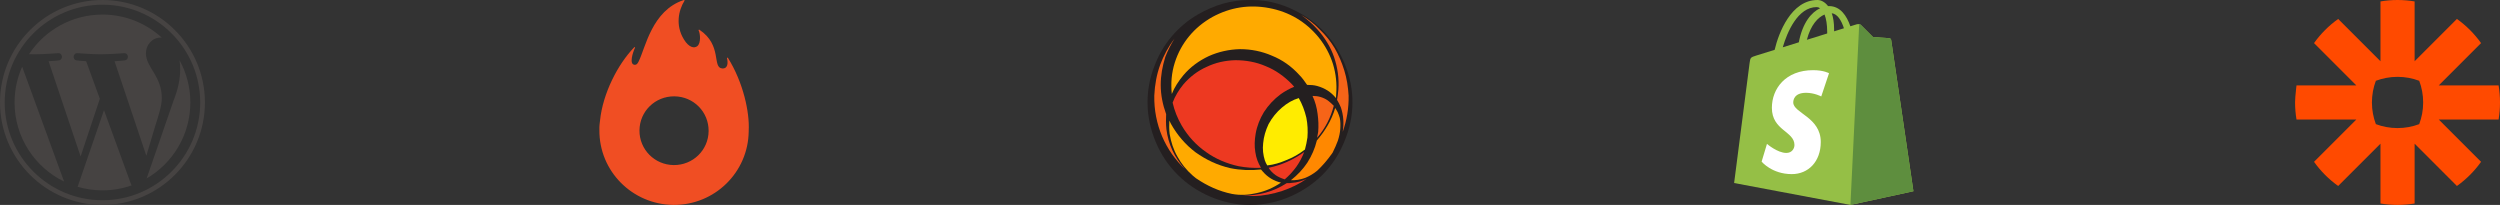 <svg width="488" height="40" viewBox="0 0 488 40" fill="none" xmlns="http://www.w3.org/2000/svg">
<rect x="0" y="0" width="488" height="40" fill="#333333" stroke="none"/>
<g clip-path="url(#clip0_1592_2937)">
<path d="M2.843 20C2.843 26.792 6.789 32.661 12.512 35.442L4.328 13.018C3.376 15.152 2.843 17.513 2.843 20ZM31.582 19.135C31.582 17.014 30.82 15.546 30.167 14.403C29.297 12.989 28.482 11.792 28.482 10.379C28.482 8.802 29.678 7.334 31.363 7.334C31.439 7.334 31.511 7.343 31.585 7.347C28.533 4.551 24.466 2.843 20 2.843C14.006 2.843 8.732 5.919 5.665 10.577C6.067 10.589 6.447 10.598 6.769 10.598C8.563 10.598 11.341 10.38 11.341 10.38C12.266 10.325 12.375 11.684 11.451 11.793C11.451 11.793 10.522 11.902 9.488 11.957L15.735 30.541L19.49 19.28L16.817 11.956C15.893 11.902 15.018 11.792 15.018 11.792C14.093 11.738 14.202 10.325 15.126 10.379C15.126 10.379 17.959 10.597 19.645 10.597C21.439 10.597 24.218 10.379 24.218 10.379C25.143 10.325 25.252 11.683 24.328 11.792C24.328 11.792 23.396 11.902 22.364 11.956L28.564 30.4L30.276 24.681C31.017 22.308 31.582 20.604 31.582 19.135ZM20.3 21.501L15.153 36.46C16.69 36.912 18.315 37.159 20 37.159C21.997 37.159 23.913 36.814 25.697 36.187C25.651 36.113 25.609 36.035 25.575 35.95L20.3 21.501ZM35.054 11.769C35.128 12.315 35.169 12.902 35.169 13.533C35.169 15.274 34.844 17.231 33.865 19.678L28.624 34.831C33.725 31.857 37.156 26.331 37.156 20.001C37.156 17.018 36.394 14.213 35.054 11.769ZM20 0C8.972 0 0 8.972 0 20C0 31.03 8.972 40.002 20 40.002C31.027 40.002 40 31.03 40 20C40 8.972 31.027 0 20 0ZM20 39.085C9.478 39.085 0.917 30.523 0.917 20C0.917 9.478 9.477 0.917 20 0.917C30.521 0.917 39.081 9.478 39.081 20C39.081 30.523 30.521 39.085 20 39.085Z" fill="#464342"/>
</g>
<g clip-path="url(#clip1_1592_2937)">
<path d="M146.147 25.514C146.342 21.949 145.103 16.115 142.104 11.319C142.039 11.189 141.876 11.254 141.908 11.384C142.104 12.097 142.169 13.425 140.996 13.361C138.942 13.231 141.061 8.824 136.529 5.81C136.431 5.745 136.334 5.842 136.366 5.939C136.692 6.523 136.855 8.37 136.138 8.986C135.551 9.472 134.508 9.342 133.497 7.689C131.802 4.935 132.454 2.018 133.595 0.171C133.693 0.041 133.562 -0.024 133.465 0.009C127.238 2.05 125.999 9.342 124.662 11.999C124.434 12.453 124.238 12.68 123.88 12.648C122.738 12.583 123.554 10.152 123.945 9.342C124.01 9.212 123.88 9.148 123.782 9.245C120.587 12.55 117.685 18.222 117.131 23.472C117.164 23.342 117.066 23.893 117.033 24.314C117.033 24.477 117 24.639 117 24.801V25.384C116.935 33.389 123.391 39.903 131.443 40C139.496 40.065 146.049 33.648 146.147 25.643V25.514ZM131.508 32.222C127.792 32.19 124.792 29.176 124.825 25.449C124.858 21.722 127.89 18.773 131.639 18.805C135.388 18.838 138.355 21.852 138.322 25.578C138.29 29.305 135.258 32.254 131.508 32.222Z" fill="#F04E23"/>
</g>
<g clip-path="url(#clip2_1592_2937)">
<path fill-rule="evenodd" clip-rule="evenodd" d="M228.736 7.082C227.253 8.817 226.136 10.791 225.316 12.953C224.458 15.199 224 17.506 224 19.968C224 22.757 224.597 25.342 225.625 27.782C226.648 30.206 228.047 32.287 229.887 34.118C231.677 35.901 233.776 37.328 236.203 38.366C238.629 39.419 241.264 40 243.999 40C246.78 40 249.373 39.444 251.843 38.366C254.205 37.34 256.336 35.935 258.159 34.118C259.962 32.317 261.354 30.192 262.354 27.782C263.405 25.315 264 22.757 264 19.968C264 17.506 263.538 15.199 262.682 12.953C261.844 10.794 260.736 8.86 259.264 7.082C257.79 5.342 256.085 3.901 254.153 2.789C251.118 1.045 247.986 0 244.358 0C244.182 0 244.01 0 243.839 0C240.256 0 236.976 1.022 233.891 2.789C231.938 3.895 230.215 5.349 228.736 7.082Z" fill="#241F20"/>
<path fill-rule="evenodd" clip-rule="evenodd" d="M257.362 7.246C254.885 4.248 251.678 2.317 247.723 1.571C243.836 0.844 240.158 1.427 236.674 3.308C234.884 4.312 233.371 5.561 232.151 7.034C230.897 8.541 229.938 10.276 229.32 12.221C228.683 14.214 228.521 16.307 228.736 18.347C229.255 17.034 230.052 15.832 231 14.683C232.364 13.062 234.058 11.847 235.946 10.956C237.83 10.112 239.899 9.642 242.046 9.594C244.207 9.594 246.308 10.014 248.259 10.86C250.314 11.687 252.104 12.95 253.631 14.638C254.201 15.205 254.677 15.885 255.144 16.567C255.826 16.567 256.513 16.614 257.096 16.779C258.628 17.2 259.834 17.978 260.775 19.145L260.821 18.4C260.988 16.357 260.775 14.428 260.207 12.533C259.621 10.648 258.673 8.865 257.362 7.246Z" fill="#FFAA00"/>
<path fill-rule="evenodd" clip-rule="evenodd" d="M228.31 26.113C228.569 27.686 229.045 29.193 229.837 30.57C230.574 31.934 231.581 33.181 232.833 34.285L233.467 34.802C235.633 36.277 237.94 37.331 240.467 37.85C242.095 38.156 243.738 38.06 245.315 37.689C246.991 37.331 248.572 36.651 250.051 35.646C248.682 35.338 247.462 34.606 246.517 33.507L246.146 33.085C244.159 33.295 242.161 33.231 240.158 32.825C237.617 32.242 235.422 31.188 233.371 29.729C231.419 28.254 229.794 26.373 228.569 24.171L228.26 23.537C228.212 24.378 228.212 25.267 228.31 26.113Z" fill="#FFAA00"/>
<path fill-rule="evenodd" clip-rule="evenodd" d="M247.038 12.903C245.2 12.109 243.198 11.751 241.149 11.751C239.146 11.799 237.258 12.221 235.518 13.062C233.776 13.842 232.265 14.993 230.997 16.469C230.098 17.572 229.365 18.771 228.896 20.035C229.253 21.605 229.834 23.065 230.686 24.54C231.89 26.583 233.467 28.315 235.42 29.677C237.308 31.038 239.473 31.931 241.781 32.447C243.195 32.709 244.679 32.823 246.146 32.755C245.576 31.817 245.2 30.828 245.038 29.677C244.841 28.512 244.894 27.36 245.102 26.111C245.363 24.588 245.933 23.176 246.727 21.863C247.579 20.55 248.684 19.351 249.984 18.393C250.834 17.78 251.729 17.31 252.624 16.934L252.15 16.4C250.671 14.898 248.993 13.68 247.038 12.903Z" fill="#ED3921"/>
<path fill-rule="evenodd" clip-rule="evenodd" d="M261.1 21.865L260.631 21.072C259.944 23.439 258.673 25.532 257.048 27.426C256.673 28.997 256.039 30.408 255.21 31.722C254.361 33.017 253.253 34.184 251.987 35.174C252.882 35.221 253.777 35.078 254.675 34.752C255.517 34.444 256.3 33.974 257.096 33.34C258.156 32.353 259.15 31.186 259.994 29.987L260.138 29.777C260.514 28.997 260.889 28.206 261.146 27.474C261.409 26.681 261.571 25.903 261.622 25.176C261.67 24.378 261.67 23.696 261.523 23.017C261.411 22.597 261.249 22.223 261.1 21.865Z" fill="#FF8800"/>
<path fill-rule="evenodd" clip-rule="evenodd" d="M226.47 12.641C225.788 14.526 225.415 16.517 225.318 18.673C225.27 21.441 225.788 24.118 226.85 26.633C227.367 27.83 228.006 28.997 228.782 30.101C229.535 31.138 230.363 32.144 231.304 33.017C229.258 30.764 228.047 28.154 227.681 25.221C227.58 24.218 227.58 23.277 227.63 22.287C226.948 20.388 226.573 18.509 226.573 16.564C226.573 14.734 226.896 12.951 227.468 11.115C227.955 9.854 228.573 8.653 229.258 7.554C228.047 9.127 227.159 10.812 226.47 12.641Z" fill="#F66418"/>
<path fill-rule="evenodd" clip-rule="evenodd" d="M262.405 13.746C261.931 12.223 261.313 10.746 260.516 9.385C259.736 8.071 258.772 6.87 257.623 5.773C256.579 4.667 255.359 3.728 253.993 2.934C255.144 3.726 256.202 4.667 257.149 5.723C258.63 7.392 259.738 9.175 260.42 11.17C261.102 13.21 261.414 15.319 261.251 17.508C261.203 18.19 261.102 18.819 260.992 19.501C261.251 19.92 261.528 20.44 261.741 20.974C262.258 22.499 262.357 24.118 262.096 25.741C262.892 23.491 263.297 21.12 263.249 18.673C263.151 16.988 262.892 15.319 262.405 13.746Z" fill="#F66418"/>
<path fill-rule="evenodd" clip-rule="evenodd" d="M256.202 18.721C256.724 19.823 257.051 21.024 257.195 22.224C257.362 23.439 257.408 24.59 257.31 25.741L257.097 26.893C258.674 25.062 259.734 23.019 260.354 20.65C259.995 20.295 259.619 19.923 259.193 19.615C258.351 19.029 257.362 18.721 256.202 18.721Z" fill="#F66418"/>
<path fill-rule="evenodd" clip-rule="evenodd" d="M253.047 32.549C253.681 31.655 254.201 30.671 254.576 29.679C252.459 31.188 250.152 32.241 247.629 32.757C247.986 33.34 248.472 33.812 248.994 34.184C249.518 34.539 250.101 34.799 250.784 35.011C251.631 34.282 252.411 33.438 253.047 32.549Z" fill="#ED3921"/>
<path fill-rule="evenodd" clip-rule="evenodd" d="M242.465 38.156L244.731 38.267C246.684 38.222 248.517 37.848 250.312 37.264C251.988 36.696 253.629 35.903 255.048 34.914C254.151 35.335 253.205 35.643 252.2 35.691C251.889 35.755 251.514 35.755 251.157 35.755C248.575 37.428 245.672 38.222 242.465 38.156Z" fill="#ED3921"/>
<path fill-rule="evenodd" clip-rule="evenodd" d="M254.998 22.969C254.675 21.608 254.201 20.347 253.519 19.145C252.313 19.503 251.255 20.135 250.262 20.976C249.204 21.868 248.309 22.971 247.627 24.221C247.039 25.482 246.684 26.683 246.57 27.944C246.423 29.143 246.57 30.249 246.895 31.3C247.039 31.656 247.156 31.979 247.368 32.289C248.687 32.146 249.889 31.77 251.095 31.252C252.361 30.766 253.521 30.103 254.624 29.259L254.723 29.191C254.936 28.411 255.098 27.62 255.213 26.838C255.307 25.532 255.259 24.28 254.998 22.969Z" fill="#FFEC00"/>
</g>
<g clip-path="url(#clip3_1592_2937)">
<path d="M369.155 7.788C369.128 7.587 368.952 7.476 368.807 7.464C368.663 7.452 365.604 7.224 365.604 7.224C365.604 7.224 363.479 5.104 363.246 4.87C363.012 4.635 362.557 4.706 362.38 4.759C362.354 4.766 361.916 4.902 361.191 5.128C360.481 3.075 359.229 1.189 357.025 1.189C356.964 1.189 356.902 1.192 356.839 1.195C356.212 0.362 355.436 0 354.765 0C349.632 0 347.18 6.449 346.411 9.726C344.416 10.348 342.999 10.789 342.818 10.846C341.705 11.197 341.67 11.232 341.523 12.287C341.413 13.085 338.5 35.726 338.5 35.726L361.2 40L373.5 37.326C373.5 37.326 369.182 7.99 369.155 7.788ZM359.936 5.518C359.366 5.695 358.718 5.896 358.016 6.115C358.016 5.979 358.017 5.845 358.017 5.699C358.017 4.423 357.841 3.396 357.558 2.582C358.693 2.725 359.45 4.023 359.936 5.518ZM356.149 2.835C356.465 3.63 356.67 4.771 356.67 6.31C356.67 6.389 356.67 6.461 356.669 6.534C355.42 6.922 354.063 7.345 352.702 7.768C353.466 4.806 354.898 3.375 356.149 2.835ZM354.624 1.384C354.846 1.384 355.069 1.46 355.283 1.607C353.638 2.385 351.874 4.345 351.13 8.258C350.041 8.596 348.977 8.927 347.994 9.234C348.866 6.249 350.937 1.384 354.624 1.384Z" fill="#95BF46"/>
<path d="M368.808 7.464C368.663 7.452 365.604 7.224 365.604 7.224C365.604 7.224 363.479 5.104 363.246 4.869C363.159 4.782 363.041 4.737 362.918 4.718L361.202 40L373.5 37.326C373.5 37.326 369.182 7.99 369.155 7.788C369.128 7.587 368.953 7.476 368.808 7.464Z" fill="#5E8E3E"/>
<path d="M357.025 14.294L355.508 18.827C355.508 18.827 354.179 18.115 352.551 18.115C350.163 18.115 350.043 19.621 350.043 20C350.043 22.071 355.414 22.864 355.414 27.715C355.414 31.53 353.005 33.987 349.758 33.987C345.861 33.987 343.869 31.55 343.869 31.55L344.912 28.086C344.912 28.086 346.96 29.853 348.689 29.853C349.818 29.853 350.278 28.96 350.278 28.307C350.278 25.606 345.871 25.485 345.871 21.047C345.871 17.311 348.539 13.696 353.925 13.696C356 13.696 357.025 14.294 357.025 14.294Z" fill="white"/>
</g>
<g clip-path="url(#clip4_1592_2937)">
<path d="M468.013 0C469.142 0.002 470.254 0.098 471.334 0.279V11.953L479.589 3.698C480.5 4.347 481.353 5.069 482.142 5.858C482.931 6.647 483.655 7.502 484.304 8.413L476.049 16.668H487.723C487.904 17.748 488 18.855 488 19.987V20.014C488 21.146 487.904 22.255 487.723 23.335H476.047L484.304 31.587C483.655 32.499 482.931 33.354 482.144 34.143H482.142C481.353 34.931 480.5 35.655 479.591 36.303L471.334 28.048V39.721C470.256 39.902 469.144 39.998 468.015 40H467.985C466.855 39.998 465.748 39.902 464.668 39.721V28.048L456.413 36.303C454.59 35.006 452.996 33.41 451.698 31.587L459.953 23.335H448.279C448.096 22.253 448 21.14 448 20.008V19.949C448.002 19.656 448.021 19.297 448.049 18.925L448.057 18.814C448.139 17.769 448.279 16.668 448.279 16.668H459.953L451.698 8.413C452.345 7.502 453.067 6.649 453.856 5.862L453.86 5.858C454.647 5.069 455.502 4.347 456.413 3.698L464.668 11.953V0.279C465.748 0.098 466.858 0.002 467.989 0H468.013ZM468.011 15.001H467.991C466.506 15.001 465.083 15.274 463.767 15.769C463.274 17.082 463.001 18.505 462.999 19.991V20.01C463.001 21.495 463.274 22.919 463.769 24.232C465.083 24.727 466.506 25 467.991 25H468.011C469.496 25 470.919 24.727 472.233 24.232C472.728 22.917 473.001 21.495 473.001 20.01V19.991C473.001 18.505 472.728 17.082 472.233 15.769C470.919 15.274 469.496 15.001 468.011 15.001Z" fill="#FF4A00"/>
</g>
<defs>
<clipPath id="clip0_1592_2937">
<rect width="40" height="40" fill="white" transform="translate(0 0)"/>
</clipPath>
<clipPath id="clip1_1592_2937">
<rect width="40" height="40" fill="white" transform="translate(112 0)"/>
</clipPath>
<clipPath id="clip2_1592_2937">
<rect width="40" height="40" fill="white" transform="translate(224 0)"/>
</clipPath>
<clipPath id="clip3_1592_2937">
<rect width="40" height="40" fill="white" transform="translate(336 0)"/>
</clipPath>
<clipPath id="clip4_1592_2937">
<rect width="40" height="40" fill="white" transform="translate(448 0)"/>
</clipPath>
</defs>
</svg>
